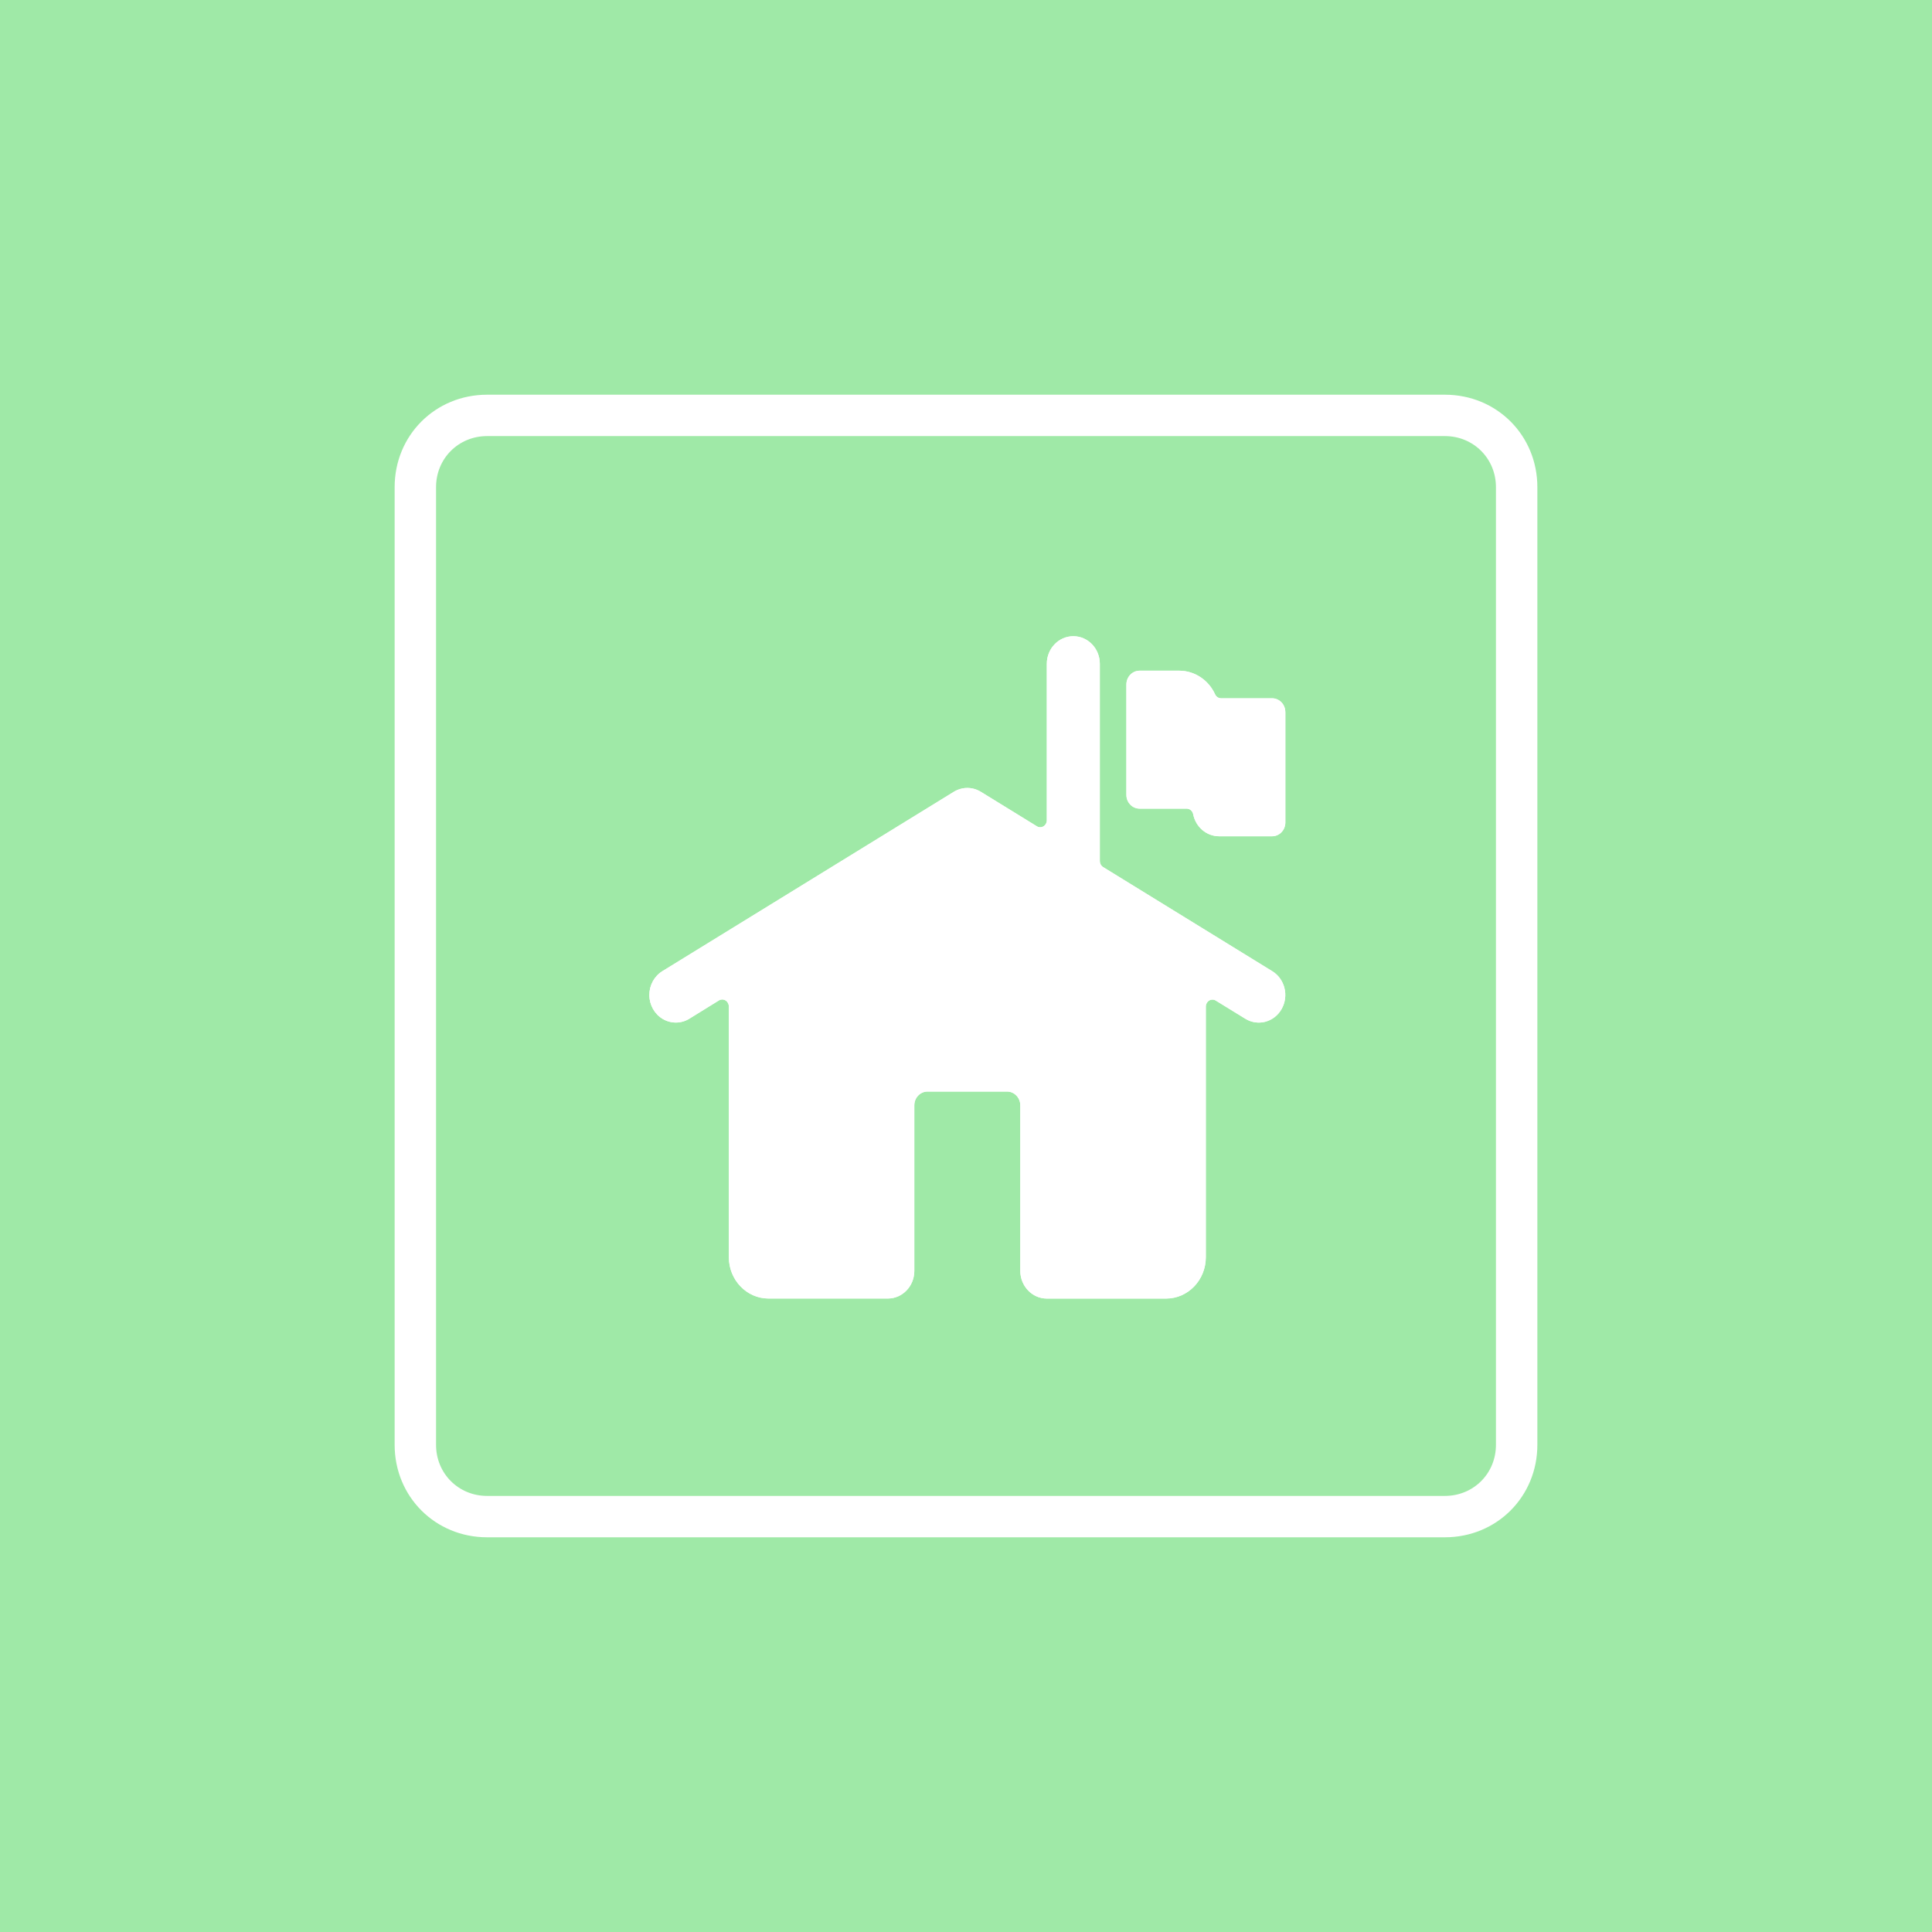 <?xml version="1.0" encoding="utf-8"?>
<!-- Generator: Adobe Illustrator 23.0.1, SVG Export Plug-In . SVG Version: 6.00 Build 0)  -->
<svg version="1.1" id="Layer_1" xmlns="http://www.w3.org/2000/svg" xmlns:xlink="http://www.w3.org/1999/xlink" x="0px" y="0px"
	 width="60px" height="60px" viewBox="0 0 60 60" enable-background="new 0 0 60 60" xml:space="preserve">
<rect fill="#9FE9A7" width="60" height="60"/>
<g>
	<g>
		<g id="Rectangle-path_107_1_">
			<path fill="#FFFFFF" d="M44.872,47.742h-29.744c-1.61,0-2.872-1.261-2.872-2.872V15.129
				c0-1.61,1.262-2.871,2.872-2.871h29.744c1.611,0,2.872,1.261,2.872,2.871v29.742
				C47.744,46.481,46.482,47.742,44.872,47.742z M15.128,13.543c-0.889,0-1.586,0.696-1.586,1.586v29.742
				c0,0.89,0.697,1.586,1.586,1.586h29.744c0.89,0,1.586-0.696,1.586-1.586V15.129
				c0-0.889-0.697-1.586-1.586-1.586H15.128V13.543z"/>
		</g>
		<g>
			<g>
				<g>
					<path id="SVGID_2_" fill="#FFFFFF" d="M32.511,40.328h3.703c0.682,0,1.234-0.576,1.234-1.286V31.258
						c0-0.077,0.04-0.148,0.104-0.186c0.064-0.038,0.143-0.038,0.206,0.002l0.917,0.564
						c0.391,0.241,0.896,0.106,1.127-0.302c0.231-0.407,0.102-0.933-0.29-1.174l-5.255-3.235
						c-0.062-0.038-0.101-0.109-0.101-0.184v-6.128c0-0.473-0.368-0.857-0.823-0.857s-0.823,0.384-0.823,0.857
						v4.862c-0,0.077-0.04,0.148-0.104,0.186c-0.064,0.038-0.143,0.038-0.206-0.002l-1.74-1.071
						c-0.258-0.159-0.579-0.159-0.838,0l-9.052,5.571c-0.253,0.156-0.407,0.441-0.404,0.747
						c0.003,0.306,0.163,0.588,0.419,0.738c0.256,0.15,0.57,0.147,0.823-0.009l0.917-0.567
						c0.064-0.039,0.143-0.04,0.207-0.001c0.064,0.039,0.103,0.111,0.103,0.188v7.784
						c0,0.71,0.553,1.286,1.234,1.286h3.703c0.454,0,0.823-0.384,0.823-0.857v-5.143
						c0-0.237,0.184-0.428,0.411-0.428h2.469c0.227,0,0.411,0.192,0.411,0.428v5.143
						C31.688,39.944,32.057,40.328,32.511,40.328z"/>
				</g>
				<path fill="#FFFFFF" d="M32.511,40.328h3.703c0.682,0,1.234-0.576,1.234-1.286V31.258
					c0-0.077,0.04-0.148,0.104-0.186c0.064-0.038,0.143-0.038,0.206,0.002l0.917,0.564
					c0.391,0.241,0.896,0.106,1.127-0.302c0.231-0.407,0.102-0.933-0.29-1.174l-5.255-3.235
					c-0.062-0.038-0.101-0.109-0.101-0.184v-6.128c0-0.473-0.368-0.857-0.823-0.857s-0.823,0.384-0.823,0.857
					v4.862c-0,0.077-0.04,0.148-0.104,0.186c-0.064,0.038-0.143,0.038-0.206-0.002l-1.74-1.071
					c-0.258-0.159-0.579-0.159-0.838,0l-9.052,5.571c-0.253,0.156-0.407,0.441-0.404,0.747
					c0.003,0.306,0.163,0.588,0.419,0.738c0.256,0.15,0.57,0.147,0.823-0.009l0.917-0.567
					c0.064-0.039,0.143-0.04,0.207-0.001c0.064,0.039,0.103,0.111,0.103,0.188v7.784
					c0,0.71,0.553,1.286,1.234,1.286h3.703c0.454,0,0.823-0.384,0.823-0.857v-5.143
					c0-0.237,0.184-0.428,0.411-0.428h2.469c0.227,0,0.411,0.192,0.411,0.428v5.143
					C31.688,39.944,32.057,40.328,32.511,40.328z"/>
			</g>
			<g>
				<g>
					<path id="SVGID_3_" fill="#FFFFFF" d="M39.917,22.114c0-0.237-0.184-0.428-0.411-0.428h-1.584
						c-0.08,0-0.152-0.048-0.186-0.122c-0.203-0.447-0.635-0.733-1.11-0.735h-1.234
						c-0.227,0-0.411,0.192-0.411,0.428v3.428c0,0.237,0.184,0.428,0.411,0.428h1.461
						c0.098,0,0.182,0.072,0.202,0.172c0.078,0.399,0.415,0.686,0.806,0.686h1.646c0.227,0,0.411-0.192,0.411-0.428
						v-3.429L39.917,22.114L39.917,22.114z"/>
				</g>
				<path fill="#FFFFFF" d="M39.917,22.114c0-0.237-0.184-0.428-0.411-0.428h-1.584c-0.08,0-0.152-0.048-0.186-0.122
					c-0.203-0.447-0.635-0.733-1.11-0.735h-1.234c-0.227,0-0.411,0.192-0.411,0.428v3.428
					c0,0.237,0.184,0.428,0.411,0.428h1.461c0.098,0,0.182,0.072,0.202,0.172c0.078,0.399,0.415,0.686,0.806,0.686
					h1.646c0.227,0,0.411-0.192,0.411-0.428v-3.429L39.917,22.114L39.917,22.114z"/>
			</g>
		</g>
	</g>
</g>
</svg>
